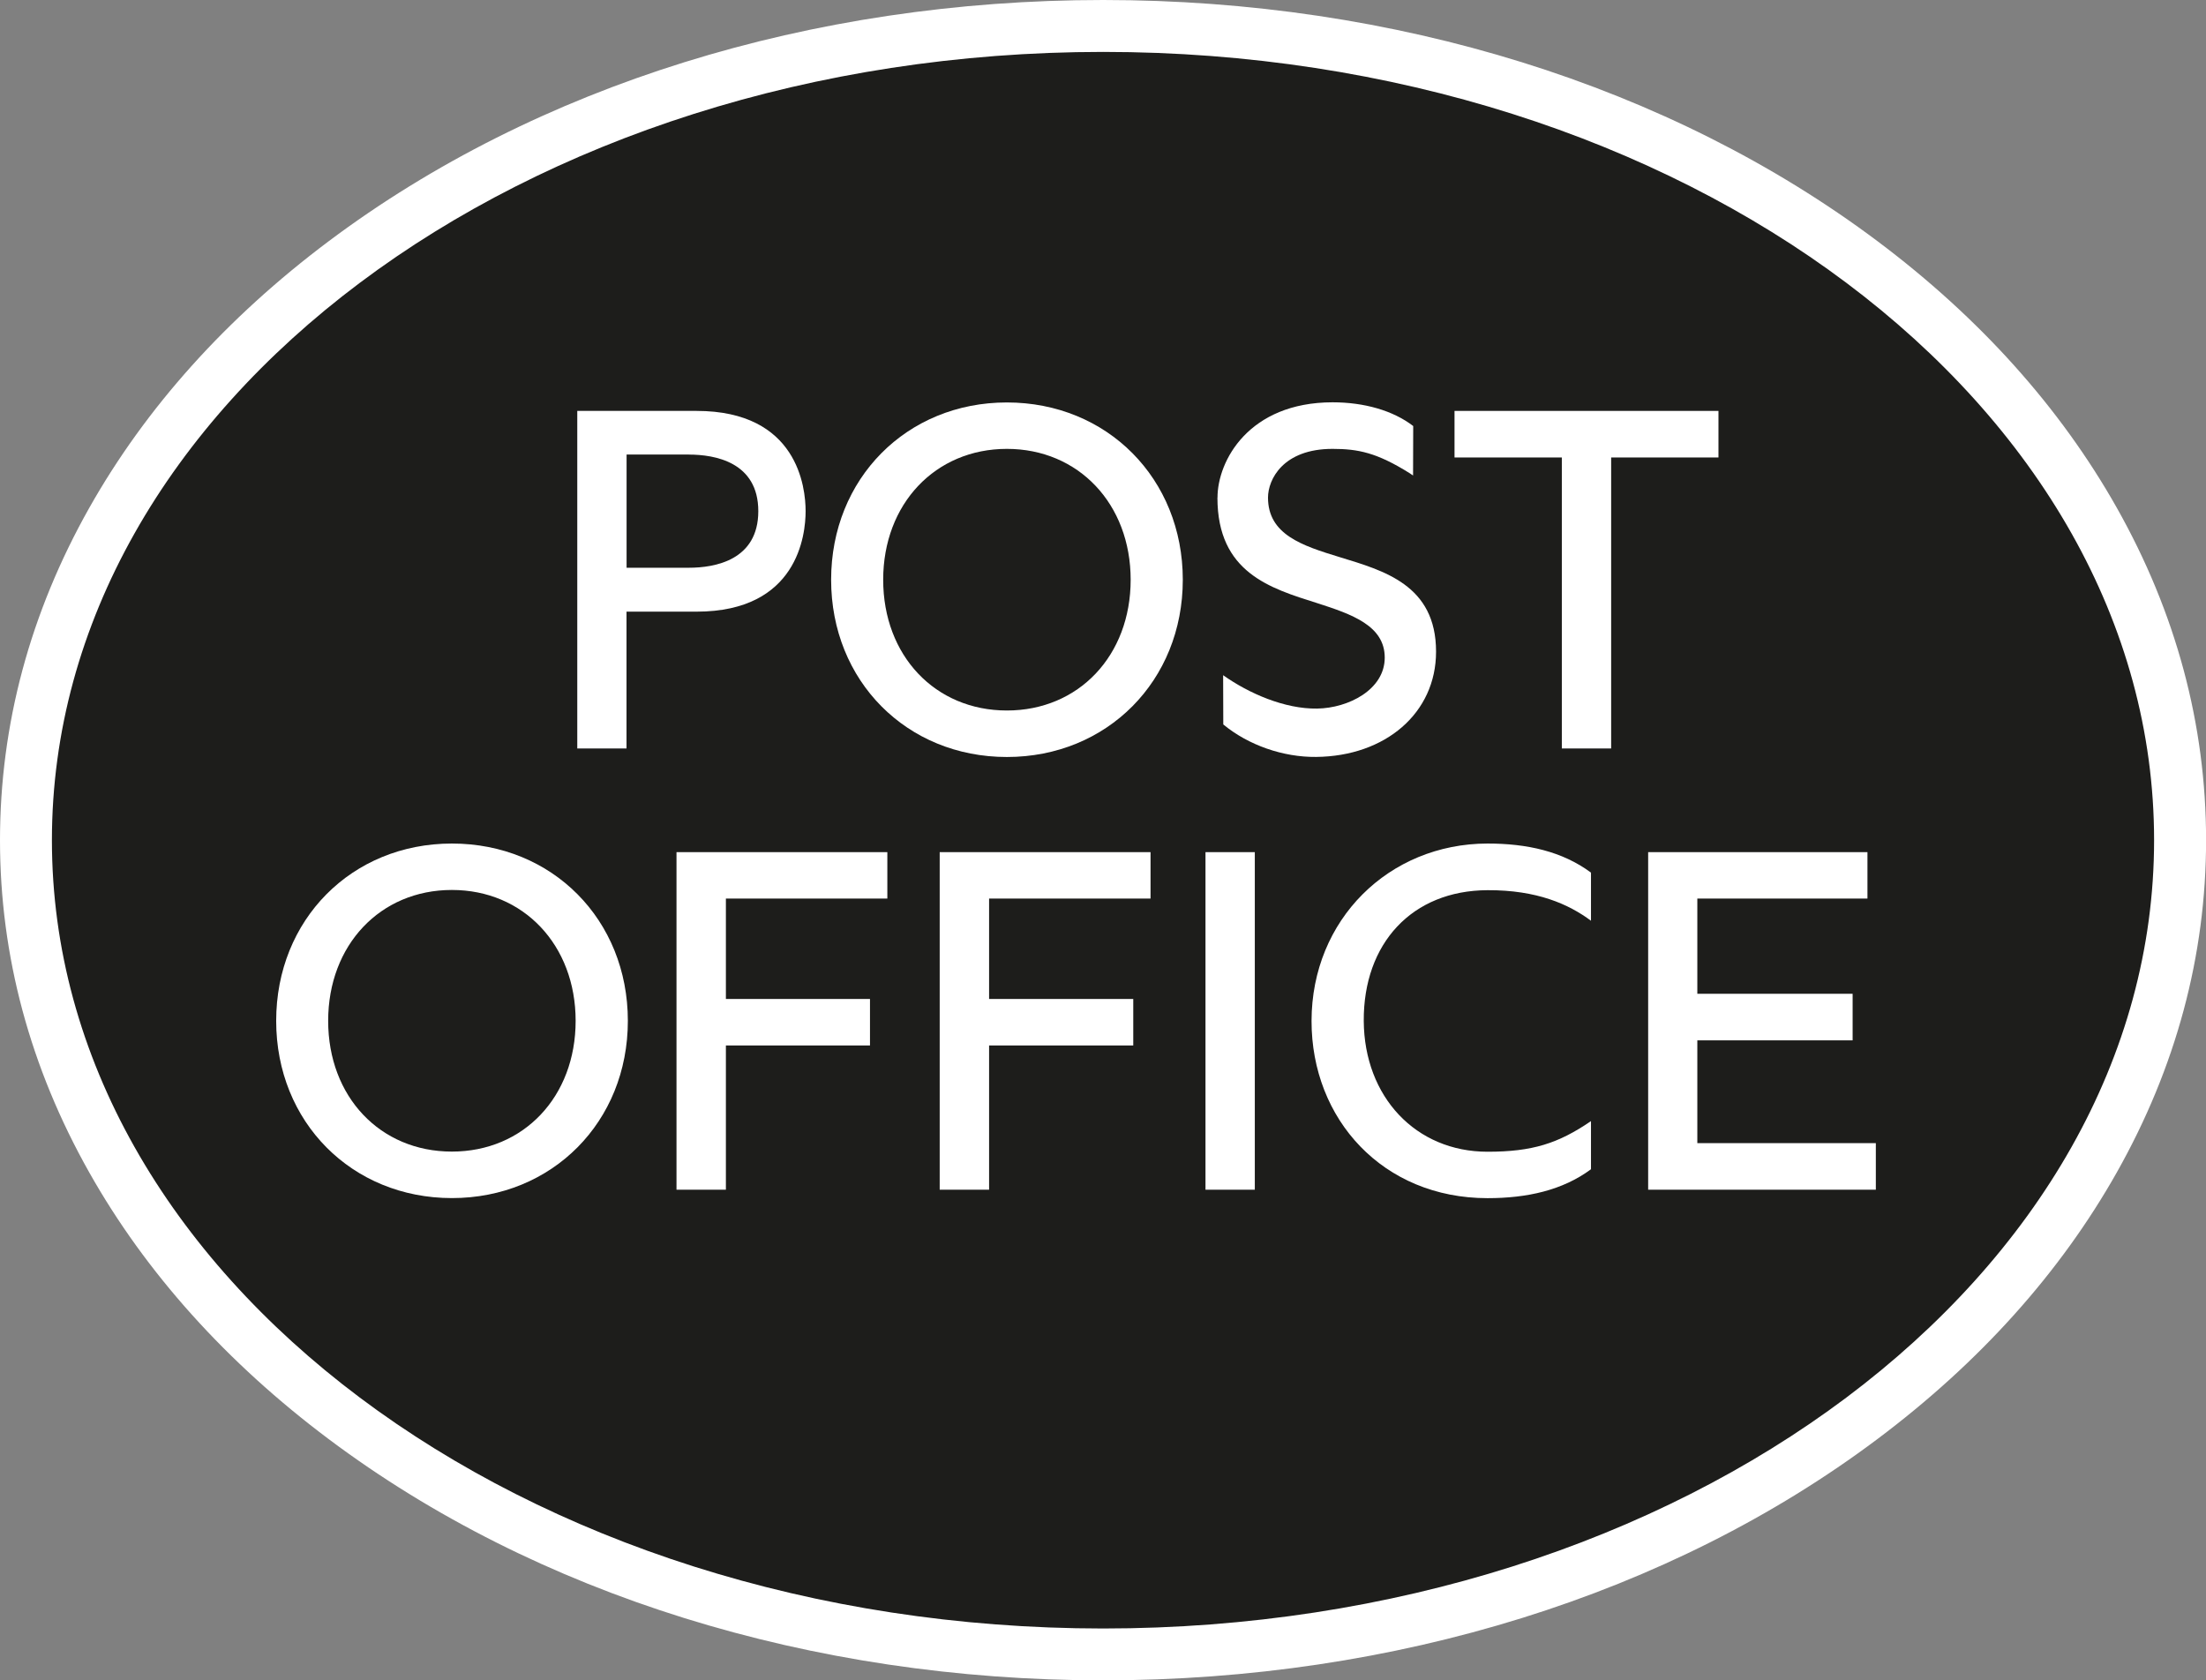 <?xml version="1.0" encoding="UTF-8"?><svg id="Layer_2" data-name="Layer 2" xmlns="http://www.w3.org/2000/svg" viewBox="0 0 297.46 226.6"><rect x="0" y="0" width="297.46" height="226.6" fill="#808080" stroke="none"/><defs><style>.cls-1 {fill: #1d1d1b;}.cls-1, .cls-2 {fill-rule: evenodd;}.cls-2, .cls-3 {fill: #fff;}</style></defs><g id="PO_Logo_KL_NG_4C"><g><g><path class="cls-1" d="M148.74,223.1C68.65,223.1,3.5,173.84,3.5,113.3S68.65,3.5,148.74,3.5s145.22,49.26,145.22,109.8-65.15,109.8-145.22,109.8Z"/><path class="cls-3" d="M148.74,7c78.28,0,141.72,47.58,141.72,106.3s-63.45,106.3-141.72,106.3S7,172,7,113.3,70.47,7,148.74,7M148.74,0c-39.36,0-76.44,11.55-104.42,32.53-13.8,10.35-24.66,22.44-32.28,35.95C4.05,82.65,0,97.73,0,113.3s4.05,30.65,12.04,44.81c7.62,13.51,18.48,25.6,32.28,35.95,27.98,20.98,65.06,32.53,104.42,32.53s76.45-11.55,104.42-32.54c13.8-10.35,24.65-22.44,32.27-35.95,7.99-14.17,12.04-29.24,12.04-44.81s-4.05-30.65-12.04-44.82c-7.62-13.51-18.47-25.6-32.27-35.95C225.19,11.55,188.1,0,148.74,0h0Z"/></g><g><path class="cls-2" d="M176.85,137.66c.02-13.64,10.42-23.89,23.73-23.91,5.3,0,10.06,1.04,13.95,3.92v6.49c-3-2.23-7.28-4.15-13.95-4.12-10.17.04-16.75,7.16-16.69,17.64.07,10.22,7.01,17.63,16.69,17.63,6.04,0,9.53-1.11,13.95-4.13v6.49c-3.84,2.85-8.65,3.9-13.95,3.9-14.09,0-23.74-10.62-23.73-23.9"/><polygon class="cls-2" points="222.24 114.91 222.24 160.43 252.94 160.43 252.94 154.15 228.87 154.15 228.87 140.29 249.81 140.29 249.81 134.01 228.87 134.01 228.87 121.17 251.81 121.17 251.81 114.91 222.24 114.91"/><rect class="cls-3" x="162.55" y="114.91" width="6.65" height="45.52"/><polygon class="cls-2" points="91.22 114.91 91.22 160.43 97.88 160.43 97.88 140.98 117.31 140.98 117.31 134.71 97.88 134.71 97.88 121.17 119.65 121.17 119.65 114.91 91.22 114.91"/><path class="cls-2" d="M44.25,137.66c0-10.23,7.03-17.65,16.68-17.65s16.69,7.42,16.69,17.65-7.01,17.63-16.69,17.63-16.68-7.41-16.68-17.63M37.24,137.66c0,13.64,10.19,23.9,23.7,23.9s23.72-10.27,23.72-23.9-10.18-23.91-23.72-23.91-23.7,10.29-23.7,23.91"/><polygon class="cls-2" points="126.71 114.91 126.71 160.43 133.37 160.43 133.37 140.98 152.81 140.98 152.81 134.71 133.37 134.71 133.37 121.17 155.14 121.17 155.14 114.91 126.71 114.91"/><path class="cls-2" d="M164.16,67.11c0,10.12,7.15,12.23,13.45,14.22,4.66,1.5,9.11,3.03,9.11,7.35s-4.91,6.81-9.11,6.87c-4.36.07-9.19-2.03-12.68-4.5l.02,6.64c3.37,2.79,8.07,4.43,12.52,4.38,9.34-.09,16.17-5.91,16.17-14.19,0-9.01-7.05-10.93-13.02-12.76-5.05-1.54-9.64-3.04-9.64-8.02,0-2.43,2.01-6.57,8.7-6.57,3.45,0,5.98.51,10.4,3.28l.46.31.02-6.67c-2.71-2.09-6.61-3.2-10.87-3.2-11.31.01-15.52,7.9-15.52,12.85"/><polygon class="cls-2" points="196.13 55.41 196.13 61.69 210.6 61.69 210.6 100.93 217.25 100.93 217.25 61.69 231.72 61.69 231.72 55.41 196.13 55.41"/><path class="cls-2" d="M119.09,78.18c0-10.23,7.03-17.65,16.68-17.65s16.69,7.42,16.69,17.65-7.01,17.63-16.69,17.63-16.68-7.41-16.68-17.63M112.07,78.18c0,13.64,10.19,23.9,23.7,23.9s23.72-10.27,23.72-23.9-10.19-23.91-23.72-23.91-23.7,10.29-23.7,23.91"/><path class="cls-2" d="M92.89,61.3c3.49,0,9.36,1,9.36,7.63s-5.88,7.63-9.36,7.63h-8.4v-15.27h8.4ZM77.84,55.41v45.52h6.64v-18.45h9.44c13.65,0,14.71-10.37,14.71-13.55s-1.06-13.52-14.71-13.52h-16.08Z"/></g></g></g></svg>
